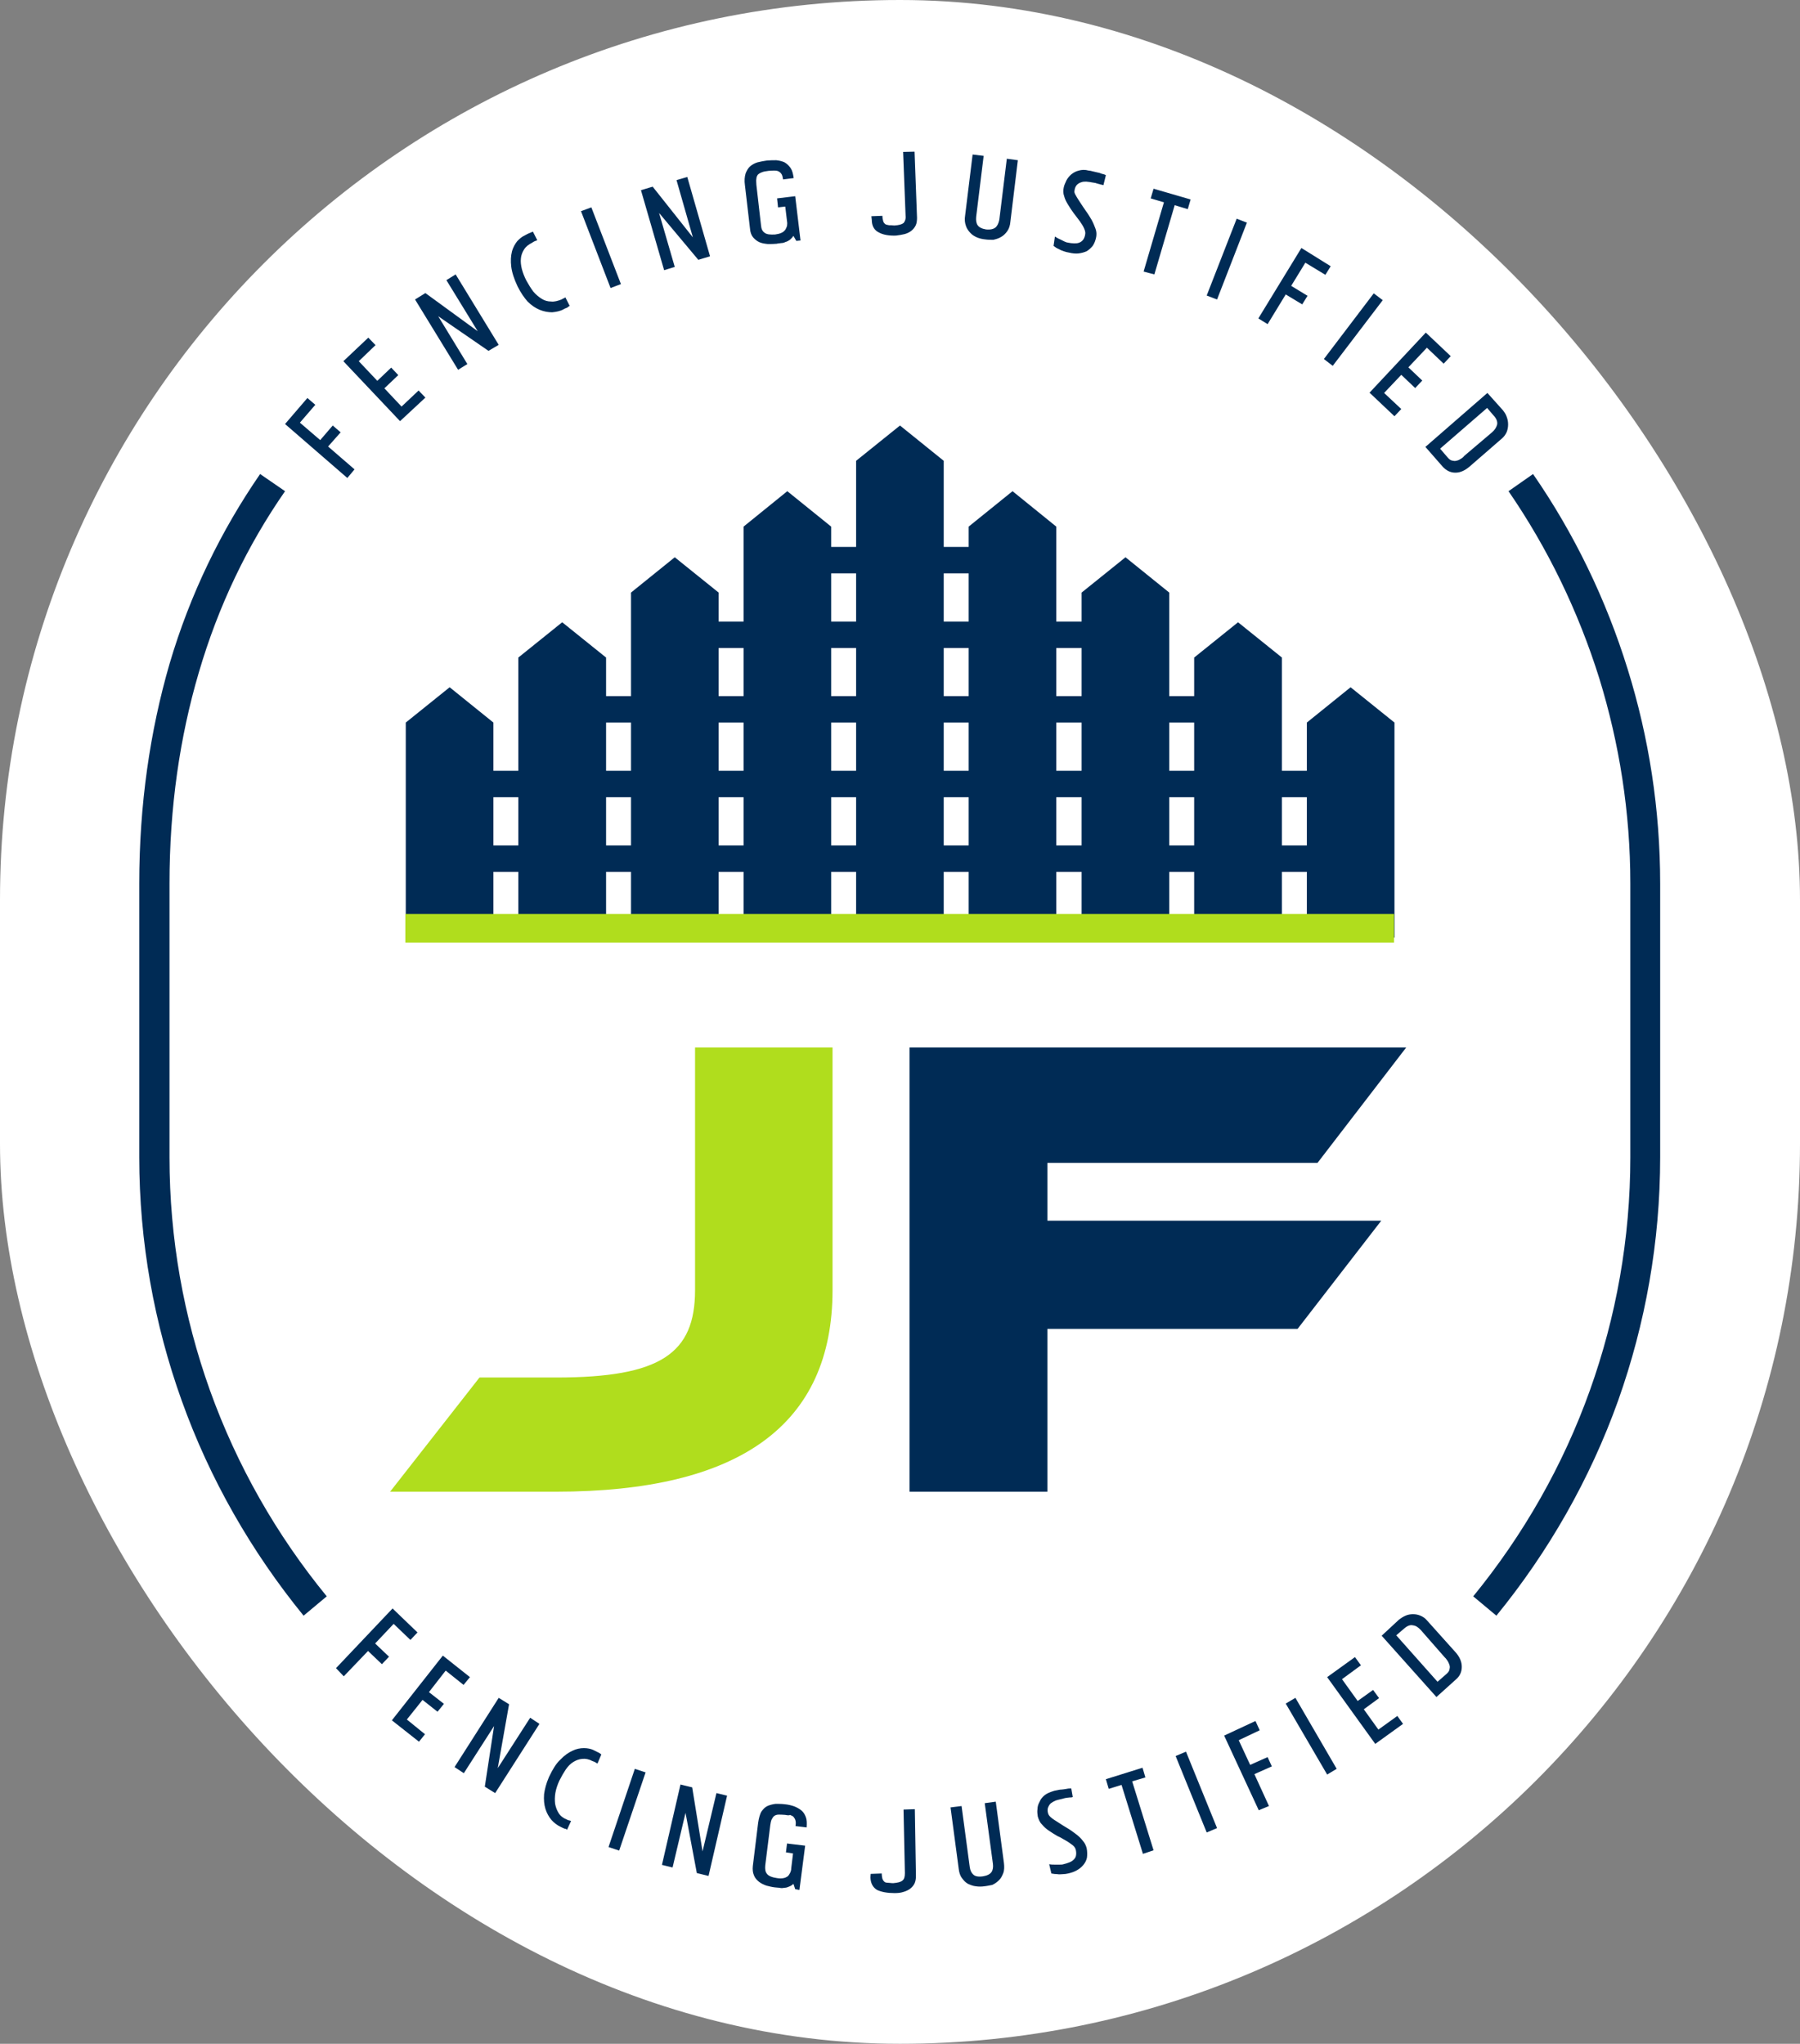 <svg width="132.102" height="150" viewBox="0 0 132.102 150" fill="none" xmlns="http://www.w3.org/2000/svg" xmlns:xlink="http://www.w3.org/1999/xlink">
	<rect x="0" y="0" width="132.102" height="150" fill="#808080" stroke="none"/>
	<desc>
			Created with Pixso.
	</desc>
	<defs>
		<clipPath id="clip243_331">
			<rect id="Frame" width="111.648" height="127.841" transform="translate(10.227 11.08)" fill="white" fill-opacity="0"/>
		</clipPath>
	</defs>
	<rect id="Rectangle 55" rx="66.051" width="132.102" height="150" fill="#FFFFFF" fill-opacity="1"/>
	<rect id="Frame" width="111.648" height="127.841" transform="translate(10.227 11.08)" fill="#FFFFFF" fill-opacity="0"/>
	<g clip-path="url(#clip243_331)">
		<path id="Vector" d="M22.28 118.58C18.46 113.89 15.4 108.57 13.33 102.78C11.32 97.17 10.22 91.16 10.22 84.93L10.22 64.85C10.22 59.06 11.01 53.66 12.44 48.73C13.96 43.57 16.24 38.93 19.09 34.79L20.92 36.05C18.17 40.01 16.03 44.44 14.59 49.36C13.2 54.08 12.44 59.24 12.44 64.85L12.44 84.93C12.44 90.93 13.49 96.67 15.4 102.02C17.39 107.57 20.31 112.68 23.98 117.16L22.28 118.58ZM112.51 34.79C115.52 39.14 117.87 43.99 119.46 49.13C121.01 54.11 121.84 59.4 121.84 64.85L121.84 84.93C121.84 91.16 120.75 97.17 118.76 102.78C116.69 108.57 113.63 113.91 109.82 118.58L108.12 117.16C111.78 112.68 114.71 107.57 116.69 102.02C118.6 96.67 119.65 90.93 119.65 84.93L119.65 64.85C119.65 59.61 118.84 54.55 117.37 49.78C115.83 44.86 113.58 40.22 110.71 36.05L112.51 34.79Z" fill="#002B55" fill-opacity="1" fill-rule="nonzero"/>
		<path id="Vector" d="M34.43 62.05L97.66 62.05L97.66 63.99L34.43 63.99L34.43 62.05Z" fill="#002B55" fill-opacity="1" fill-rule="evenodd"/>
		<path id="Vector" d="M38.04 48.26L41.26 45.67L44.48 48.26L44.48 68.81L38.04 68.81L38.04 48.26ZM46.31 43.49L49.52 40.9L52.74 43.49L52.74 68.81L46.31 68.81L46.31 43.49ZM54.57 38.65L57.78 36.05L61 38.65L61 68.84L54.57 68.84L54.57 38.65ZM62.83 33.82L66.05 31.23L69.26 33.82L69.26 68.81L62.83 68.81L62.83 33.82ZM71.09 38.65L74.31 36.05L77.52 38.65L77.52 68.84L71.09 68.84L71.09 38.65ZM79.38 43.49L82.6 40.9L85.81 43.49L85.81 68.81L79.38 68.81L79.38 43.49ZM87.64 48.26L90.86 45.67L94.08 48.26L94.08 68.81L87.64 68.81L87.64 48.26ZM95.91 53.03L99.12 50.44L102.34 53.03L102.34 68.81L95.91 68.81L95.91 53.03ZM29.78 53.03L33 50.44L36.21 53.03L36.21 68.81L29.78 68.81L29.78 53.03Z" fill="#002B55" fill-opacity="1" fill-rule="evenodd"/>
		<path id="Vector" d="M29.75 67.08L102.31 67.08L102.31 69.18L29.75 69.18L29.75 67.08Z" fill="#B0DD1D" fill-opacity="1" fill-rule="evenodd"/>
		<path id="Vector" d="M34.43 56.57L97.66 56.57L97.66 58.51L34.43 58.51L34.43 56.57Z" fill="#002B55" fill-opacity="1" fill-rule="evenodd"/>
		<path id="Vector" d="M42.98 51.09L89.11 51.09L89.11 53.03L42.98 53.03L42.98 51.09Z" fill="#002B55" fill-opacity="1" fill-rule="evenodd"/>
		<path id="Vector" d="M50.17 45.62L81.92 45.62L81.92 47.56L50.17 47.56L50.17 45.62Z" fill="#002B55" fill-opacity="1" fill-rule="evenodd"/>
		<path id="Vector" d="M57.16 40.14L74.94 40.14L74.94 42.08L57.16 42.08L57.16 40.14Z" fill="#002B55" fill-opacity="1" fill-rule="evenodd"/>
		<path id="Vector" d="M35.19 101.1L28.63 109.48L40.79 109.48C54.31 109.48 61.1 104.56 61.1 94.68L61.1 76.88L51.01 76.88L51.01 94.68C51.01 99.34 48.48 101.1 40.81 101.1L35.19 101.1Z" fill="#B0DD1D" fill-opacity="1" fill-rule="nonzero"/>
		<path id="Vector" d="M66.75 76.88L66.75 109.48L76.87 109.48L76.87 97.53L95.23 97.53L101.37 89.59L76.87 89.59L76.87 85.35L96.69 85.35L103.2 76.88L66.75 76.88Z" fill="#002B55" fill-opacity="1" fill-rule="nonzero"/>
		<path id="Vector" d="M109.5 31.73C109.69 31.57 109.82 31.36 109.87 31.18C109.92 30.97 109.84 30.73 109.61 30.49L109.14 29.94L105.69 32.93L106.23 33.56C106.34 33.69 106.44 33.77 106.55 33.8C106.65 33.82 106.76 33.85 106.86 33.82C106.97 33.8 107.07 33.77 107.18 33.69C107.28 33.64 107.39 33.56 107.46 33.46L109.5 31.73ZM110.29 30.1C110.42 30.26 110.52 30.42 110.58 30.6C110.65 30.78 110.68 30.97 110.68 31.15C110.68 31.33 110.65 31.52 110.58 31.7C110.5 31.88 110.39 32.04 110.24 32.17L107.88 34.22C107.52 34.53 107.18 34.69 106.81 34.69C106.44 34.69 106.13 34.53 105.87 34.24L104.61 32.8L109.16 28.84L110.29 30.1ZM104.72 25.52L103.36 26.96L104.38 27.93L103.86 28.48L102.84 27.51L101.58 28.84L102.84 30.02L102.34 30.55L100.51 28.82L104.64 24.41L106.47 26.14L105.95 26.69L104.72 25.52ZM100.82 21.53L101.48 22.03L97.81 26.85L97.16 26.35L100.82 21.53ZM92.35 23.37L95.51 18.2L97.66 19.54L97.27 20.17L95.8 19.28L94.76 20.98L95.96 21.71L95.57 22.34L94.36 21.61L93.03 23.79L92.35 23.37ZM90.76 16.05L91.51 16.34L89.32 21.98L88.56 21.69L90.76 16.05ZM83.93 19.93L85.42 14.85L84.45 14.56L84.66 13.85L87.38 14.64L87.17 15.35L86.21 15.06L84.72 20.14L83.93 19.93ZM80.98 13.59C80.95 13.59 80.9 13.56 80.87 13.56C80.85 13.56 80.79 13.54 80.77 13.54C80.71 13.51 80.66 13.51 80.58 13.49C80.53 13.46 80.45 13.46 80.4 13.43L80.09 13.38C79.98 13.35 79.85 13.35 79.72 13.33C79.59 13.33 79.46 13.33 79.35 13.38C79.22 13.41 79.12 13.49 79.04 13.56C78.94 13.67 78.88 13.8 78.86 13.98C78.83 14.09 78.86 14.19 78.96 14.35C79.04 14.51 79.15 14.66 79.28 14.87C79.41 15.06 79.54 15.27 79.69 15.48C79.85 15.69 79.98 15.92 80.11 16.13C80.24 16.37 80.32 16.58 80.4 16.79C80.48 17 80.48 17.21 80.45 17.39C80.4 17.65 80.32 17.86 80.19 18.05C80.06 18.2 79.93 18.33 79.75 18.44C79.56 18.52 79.38 18.57 79.15 18.6C78.94 18.62 78.7 18.6 78.47 18.54C78.34 18.52 78.2 18.49 78.07 18.44C77.97 18.41 77.84 18.36 77.71 18.28C77.58 18.23 77.45 18.15 77.32 18.05L77.42 17.36C77.55 17.44 77.68 17.52 77.81 17.57C77.92 17.63 78.02 17.68 78.13 17.73C78.23 17.78 78.34 17.81 78.39 17.81C78.54 17.84 78.68 17.86 78.83 17.86C78.96 17.86 79.09 17.86 79.2 17.81C79.3 17.78 79.41 17.7 79.49 17.6C79.56 17.5 79.62 17.36 79.64 17.21C79.67 17.08 79.64 16.94 79.56 16.76C79.49 16.6 79.38 16.42 79.25 16.24C79.12 16.05 78.96 15.87 78.81 15.66C78.65 15.45 78.52 15.24 78.39 15.03C78.26 14.82 78.15 14.61 78.1 14.4C78.02 14.19 78.02 13.96 78.07 13.75C78.1 13.59 78.18 13.43 78.26 13.25C78.34 13.09 78.47 12.93 78.62 12.8C78.78 12.67 78.96 12.57 79.17 12.52C79.38 12.46 79.62 12.44 79.9 12.52C79.98 12.52 80.06 12.54 80.17 12.57C80.27 12.59 80.37 12.62 80.51 12.65C80.64 12.67 80.74 12.7 80.85 12.75C80.95 12.78 81.08 12.8 81.16 12.86L80.98 13.59ZM72.3 17.57C72.09 17.55 71.88 17.5 71.69 17.42C71.51 17.34 71.33 17.23 71.2 17.08C71.07 16.94 70.94 16.76 70.88 16.55C70.81 16.34 70.78 16.11 70.83 15.82L71.38 11.34L72.19 11.44L71.64 15.92C71.62 16.16 71.64 16.37 71.75 16.53C71.85 16.68 72.06 16.79 72.37 16.84C72.71 16.87 72.92 16.81 73.08 16.68C73.21 16.55 73.29 16.37 73.34 16.13L73.89 11.65L74.7 11.76L74.15 16.29C74.13 16.55 74.05 16.79 73.92 16.97C73.79 17.15 73.65 17.29 73.47 17.39C73.29 17.5 73.11 17.55 72.9 17.6C72.71 17.6 72.5 17.6 72.3 17.57ZM63.95 15.87L64.76 15.84C64.76 16 64.79 16.13 64.82 16.24C64.84 16.32 64.9 16.39 64.97 16.45C65.03 16.5 65.13 16.5 65.24 16.53C65.34 16.53 65.47 16.53 65.63 16.55C65.97 16.53 66.18 16.47 66.31 16.37C66.41 16.26 66.49 16.08 66.46 15.82L66.28 11.15L67.12 11.13L67.3 15.98C67.3 16.18 67.28 16.39 67.2 16.55C67.12 16.71 67.01 16.84 66.88 16.94C66.75 17.05 66.57 17.13 66.39 17.18C66.2 17.23 65.99 17.26 65.76 17.29C65.24 17.31 64.79 17.23 64.48 17.05C64.16 16.89 63.98 16.58 63.98 16.13L63.95 15.87ZM56.4 12.54C56.19 12.57 56.03 12.59 55.9 12.65C55.77 12.7 55.69 12.75 55.61 12.83C55.56 12.91 55.51 13.01 55.51 13.12C55.48 13.25 55.51 13.38 55.51 13.56L55.85 16.53C55.87 16.79 55.95 16.97 56.11 17.08C56.27 17.21 56.53 17.23 56.89 17.21C57.08 17.18 57.23 17.15 57.37 17.08C57.5 17.02 57.57 16.94 57.63 16.87C57.68 16.79 57.73 16.68 57.76 16.58C57.78 16.47 57.78 16.34 57.76 16.24L57.63 15.16L57.1 15.22L57.03 14.56L58.36 14.4L58.75 17.65L58.44 17.68L58.23 17.31C58.15 17.44 58.05 17.52 57.97 17.6C57.86 17.68 57.76 17.73 57.65 17.76C57.55 17.81 57.44 17.84 57.34 17.84C57.23 17.86 57.1 17.86 57 17.89C56.79 17.91 56.58 17.91 56.35 17.91C56.14 17.89 55.93 17.86 55.74 17.78C55.56 17.7 55.4 17.57 55.27 17.42C55.14 17.26 55.06 17.05 55.04 16.76L54.67 13.59C54.62 13.25 54.65 12.96 54.72 12.73C54.8 12.52 54.91 12.33 55.06 12.2C55.22 12.07 55.4 11.97 55.61 11.91C55.82 11.86 56.06 11.81 56.29 11.78C56.53 11.76 56.76 11.76 56.97 11.76C57.18 11.78 57.39 11.83 57.57 11.91C57.76 12.02 57.89 12.15 58.02 12.33C58.15 12.52 58.2 12.75 58.25 13.07L57.47 13.17C57.44 13.01 57.42 12.88 57.37 12.8C57.31 12.7 57.26 12.65 57.16 12.59C57.08 12.54 56.97 12.52 56.84 12.52C56.74 12.52 56.58 12.52 56.4 12.54ZM49.65 13.22L50.44 12.99L52.11 18.81L51.25 19.07L48.37 15.63L49.52 19.59L48.74 19.83L47.04 13.96L47.9 13.7L50.85 17.42L49.65 13.22ZM42.64 15.5L43.4 15.22L45.57 20.85L44.81 21.14L42.64 15.5ZM37.99 21.03C37.73 20.48 37.57 19.99 37.52 19.57C37.47 19.15 37.49 18.78 37.57 18.47C37.65 18.15 37.81 17.89 37.96 17.7C38.15 17.5 38.33 17.36 38.49 17.29C38.59 17.23 38.7 17.18 38.8 17.13C38.91 17.08 39.01 17.05 39.11 17L39.43 17.63C39.38 17.65 39.32 17.68 39.25 17.7C39.17 17.73 39.11 17.78 39.06 17.81C38.8 17.94 38.59 18.1 38.46 18.31C38.33 18.52 38.25 18.73 38.23 18.96C38.2 19.2 38.23 19.46 38.3 19.75C38.38 20.04 38.49 20.33 38.64 20.61C38.8 20.9 38.96 21.16 39.14 21.4C39.32 21.61 39.53 21.79 39.74 21.92C39.95 22.06 40.19 22.13 40.45 22.13C40.68 22.16 40.95 22.08 41.21 21.98C41.26 21.95 41.31 21.92 41.36 21.9C41.42 21.87 41.47 21.85 41.49 21.82L41.81 22.45C41.78 22.48 41.78 22.48 41.76 22.48C41.73 22.48 41.7 22.5 41.7 22.53C41.68 22.55 41.62 22.58 41.55 22.61C41.49 22.63 41.42 22.66 41.34 22.71C41.1 22.84 40.81 22.89 40.53 22.92C40.24 22.92 39.93 22.87 39.61 22.74C39.3 22.61 39.01 22.42 38.72 22.13C38.49 21.87 38.23 21.51 37.99 21.03ZM32.76 20.56L33.44 20.14L36.6 25.31L35.85 25.75L32.16 23.21L34.3 26.72L33.62 27.14L30.46 21.98L31.22 21.51L35.06 24.31L32.76 20.56ZM26.33 26.51L27.69 27.95L28.71 26.98L29.23 27.53L28.21 28.5L29.47 29.84L30.72 28.66L31.22 29.18L29.36 30.91L25.2 26.51L27.03 24.78L27.56 25.33L26.33 26.51ZM25.49 35.08L20.92 31.12L22.56 29.21L23.14 29.71L22.01 31.02L23.5 32.3L24.42 31.23L25 31.73L24.08 32.77L26.02 34.45L25.49 35.08Z" fill="#002B55" fill-opacity="1" fill-rule="nonzero"/>
		<path id="Vector" d="M104.27 119.63C104.09 119.44 103.91 119.31 103.7 119.29C103.49 119.23 103.25 119.34 103.02 119.55L102.47 120.02L105.5 123.43L106.13 122.88C106.26 122.77 106.34 122.67 106.37 122.56C106.39 122.46 106.42 122.35 106.39 122.25C106.37 122.14 106.31 122.04 106.26 121.93C106.18 121.83 106.13 121.72 106.03 121.64L104.27 119.63ZM102.65 118.89C102.81 118.76 102.97 118.66 103.15 118.58C103.33 118.5 103.52 118.47 103.7 118.47C103.88 118.47 104.06 118.5 104.25 118.58C104.43 118.66 104.59 118.76 104.72 118.92L106.81 121.25C107.12 121.59 107.28 121.96 107.28 122.33C107.28 122.69 107.15 123.01 106.84 123.27L105.42 124.55L101.4 120.05L102.65 118.89ZM98.49 123.24L99.64 124.84L100.77 124.03L101.21 124.63L100.09 125.45L101.16 126.94L102.55 125.94L102.97 126.52L100.93 127.99L97.4 123.09L99.44 121.62L99.88 122.22L98.49 123.24ZM94.36 125.03L95.07 124.61L98.1 129.82L97.4 130.24L94.36 125.03ZM92.38 132.86L89.84 127.38L92.14 126.31L92.45 126.99L90.91 127.72L91.75 129.53L93.03 128.96L93.34 129.64L92.06 130.21L93.13 132.55L92.38 132.86ZM86.28 128.88L87.04 128.56L89.32 134.17L88.56 134.49L86.28 128.88ZM83.88 136.06L82.31 131L81.37 131.29L81.16 130.58L83.85 129.74L84.06 130.45L83.09 130.74L84.66 135.8L83.88 136.06ZM78.73 131.89C78.7 131.89 78.65 131.92 78.62 131.92C78.6 131.92 78.54 131.92 78.52 131.92C78.47 131.92 78.39 131.94 78.33 131.94C78.28 131.94 78.2 131.97 78.15 131.97L77.84 132.05C77.73 132.08 77.6 132.1 77.47 132.15C77.34 132.21 77.24 132.26 77.13 132.34C77.03 132.42 76.98 132.52 76.92 132.65C76.87 132.78 76.87 132.91 76.92 133.1C76.95 133.2 77.03 133.31 77.16 133.41C77.29 133.52 77.45 133.62 77.66 133.75C77.86 133.88 78.07 134.02 78.28 134.14C78.52 134.28 78.73 134.43 78.94 134.59C79.15 134.75 79.33 134.91 79.46 135.09C79.62 135.27 79.69 135.43 79.75 135.64C79.8 135.9 79.8 136.14 79.77 136.35C79.72 136.56 79.64 136.71 79.51 136.87C79.38 137.03 79.22 137.16 79.04 137.26C78.86 137.37 78.62 137.45 78.39 137.5C78.26 137.53 78.13 137.55 78 137.55C77.89 137.55 77.73 137.58 77.6 137.55C77.45 137.55 77.32 137.53 77.16 137.5L77 136.82C77.16 136.85 77.29 136.85 77.42 136.85C77.52 136.85 77.66 136.85 77.76 136.85C77.86 136.85 77.97 136.85 78.05 136.82C78.2 136.79 78.33 136.74 78.47 136.69C78.6 136.64 78.7 136.58 78.78 136.5C78.86 136.43 78.94 136.32 78.96 136.22C78.99 136.09 78.99 135.95 78.96 135.8C78.94 135.67 78.86 135.53 78.73 135.43C78.6 135.33 78.41 135.19 78.23 135.09C78.02 134.98 77.84 134.85 77.6 134.75C77.39 134.62 77.16 134.49 76.98 134.36C76.77 134.22 76.61 134.07 76.45 133.88C76.3 133.73 76.22 133.52 76.16 133.31C76.14 133.15 76.11 132.97 76.14 132.78C76.14 132.6 76.19 132.42 76.3 132.23C76.37 132.05 76.5 131.89 76.66 131.76C76.82 131.63 77.05 131.53 77.32 131.45C77.37 131.42 77.47 131.42 77.58 131.39C77.68 131.37 77.79 131.34 77.92 131.34C78.05 131.32 78.15 131.32 78.28 131.29C78.41 131.26 78.52 131.26 78.62 131.26L78.73 131.89ZM72.24 138.44C72.03 138.47 71.82 138.47 71.62 138.44C71.41 138.42 71.22 138.34 71.04 138.26C70.86 138.16 70.73 138.02 70.6 137.84C70.46 137.66 70.39 137.42 70.36 137.16L69.76 132.65L70.57 132.55L71.17 137.03C71.2 137.27 71.3 137.47 71.43 137.58C71.56 137.71 71.8 137.76 72.14 137.71C72.45 137.66 72.66 137.55 72.77 137.39C72.87 137.24 72.9 137.03 72.87 136.79L72.27 132.34L73.08 132.23L73.68 136.74C73.71 137 73.71 137.26 73.63 137.47C73.55 137.68 73.45 137.87 73.31 138C73.18 138.13 73 138.26 72.82 138.34C72.64 138.37 72.45 138.42 72.24 138.44ZM63.9 137.53L64.71 137.5C64.71 137.66 64.74 137.79 64.76 137.89C64.79 137.97 64.84 138.05 64.9 138.1C64.95 138.16 65.05 138.18 65.16 138.18C65.26 138.18 65.39 138.21 65.55 138.21C65.89 138.18 66.1 138.13 66.23 138.02C66.36 137.92 66.41 137.74 66.41 137.47L66.31 132.81L67.14 132.78L67.22 137.66C67.22 137.87 67.2 138.05 67.12 138.23C67.04 138.39 66.93 138.52 66.78 138.63C66.65 138.73 66.46 138.81 66.28 138.86C66.1 138.92 65.89 138.94 65.65 138.94C65.13 138.94 64.69 138.86 64.37 138.71C64.06 138.52 63.9 138.23 63.88 137.79L63.9 137.53ZM57.63 133.2C57.42 133.18 57.26 133.18 57.13 133.18C57 133.18 56.89 133.23 56.82 133.28C56.74 133.33 56.69 133.44 56.63 133.54C56.58 133.65 56.55 133.81 56.53 133.96L56.16 136.92C56.14 137.19 56.16 137.37 56.29 137.53C56.4 137.68 56.66 137.79 57.03 137.84C57.21 137.87 57.37 137.87 57.5 137.84C57.63 137.82 57.73 137.76 57.81 137.71C57.89 137.63 57.94 137.55 57.99 137.45C58.04 137.34 58.07 137.24 58.07 137.11L58.2 136.03L57.68 135.95L57.76 135.3L59.09 135.46L58.67 138.71L58.36 138.65L58.23 138.26C58.12 138.37 58.02 138.42 57.89 138.47C57.78 138.52 57.68 138.55 57.55 138.55C57.44 138.58 57.31 138.58 57.21 138.55C57.1 138.55 56.97 138.52 56.87 138.52C56.66 138.5 56.45 138.44 56.24 138.39C56.03 138.31 55.85 138.23 55.69 138.1C55.53 137.97 55.4 137.82 55.33 137.63C55.25 137.45 55.22 137.21 55.25 136.95L55.64 133.78C55.69 133.44 55.77 133.15 55.87 132.97C56.01 132.78 56.14 132.63 56.32 132.55C56.5 132.47 56.69 132.42 56.92 132.39C57.13 132.39 57.37 132.39 57.6 132.42C57.84 132.44 58.07 132.5 58.28 132.57C58.49 132.65 58.67 132.76 58.8 132.86C58.96 132.99 59.06 133.15 59.14 133.36C59.22 133.57 59.22 133.81 59.2 134.12L58.38 134.02C58.41 133.86 58.41 133.73 58.38 133.62C58.36 133.52 58.31 133.44 58.25 133.36C58.18 133.28 58.1 133.25 57.97 133.2C57.94 133.25 57.78 133.23 57.63 133.2ZM52.58 131.6L53.36 131.79L52 137.68L51.14 137.47L50.31 133.05L49.36 137.06L48.58 136.87L49.94 130.97L50.8 131.18L51.56 135.88L52.58 131.6ZM46.59 129.82L47.38 130.08L45.44 135.82L44.66 135.56L46.59 129.82ZM40.29 130.42C40.55 129.87 40.81 129.43 41.13 129.14C41.42 128.83 41.73 128.62 42.02 128.49C42.3 128.35 42.59 128.3 42.85 128.3C43.12 128.3 43.35 128.35 43.53 128.43C43.64 128.49 43.74 128.54 43.85 128.59C43.95 128.64 44.06 128.69 44.13 128.77L43.85 129.43C43.79 129.4 43.74 129.38 43.66 129.32C43.59 129.3 43.51 129.25 43.48 129.25C43.22 129.11 42.96 129.06 42.72 129.09C42.49 129.11 42.28 129.19 42.07 129.32C41.86 129.45 41.68 129.64 41.52 129.87C41.36 130.11 41.21 130.37 41.05 130.69C40.92 130.97 40.81 131.29 40.76 131.58C40.71 131.87 40.71 132.13 40.74 132.39C40.79 132.65 40.87 132.86 41 133.07C41.13 133.28 41.34 133.44 41.6 133.54C41.65 133.57 41.7 133.6 41.76 133.6C41.81 133.62 41.86 133.62 41.91 133.65L41.62 134.28C41.6 134.28 41.57 134.28 41.57 134.25C41.55 134.25 41.52 134.22 41.49 134.22C41.44 134.22 41.39 134.2 41.34 134.17C41.28 134.14 41.21 134.12 41.13 134.07C40.89 133.96 40.66 133.78 40.47 133.57C40.27 133.33 40.13 133.07 40.03 132.76C39.93 132.44 39.9 132.08 39.93 131.68C39.98 131.32 40.08 130.9 40.29 130.42ZM38.91 126.07L39.59 126.52L36.34 131.6L35.58 131.13L36.26 126.68L34.04 130.14L33.36 129.69L36.6 124.61L37.36 125.08L36.53 129.77L38.91 126.07ZM32.71 122.61L31.48 124.19L32.58 125.05L32.11 125.63L31.01 124.76L29.86 126.2L31.19 127.28L30.75 127.83L28.76 126.26L32.5 121.51L34.49 123.09L34.02 123.66L32.71 122.61ZM24.66 122.43L28.81 118.05L30.64 119.81L30.12 120.36L28.89 119.18L27.53 120.62L28.55 121.59L28.03 122.14L27.01 121.17L25.23 123.03L24.66 122.43Z" fill="#002B55" fill-opacity="1" fill-rule="nonzero"/>
	</g>
</svg>
